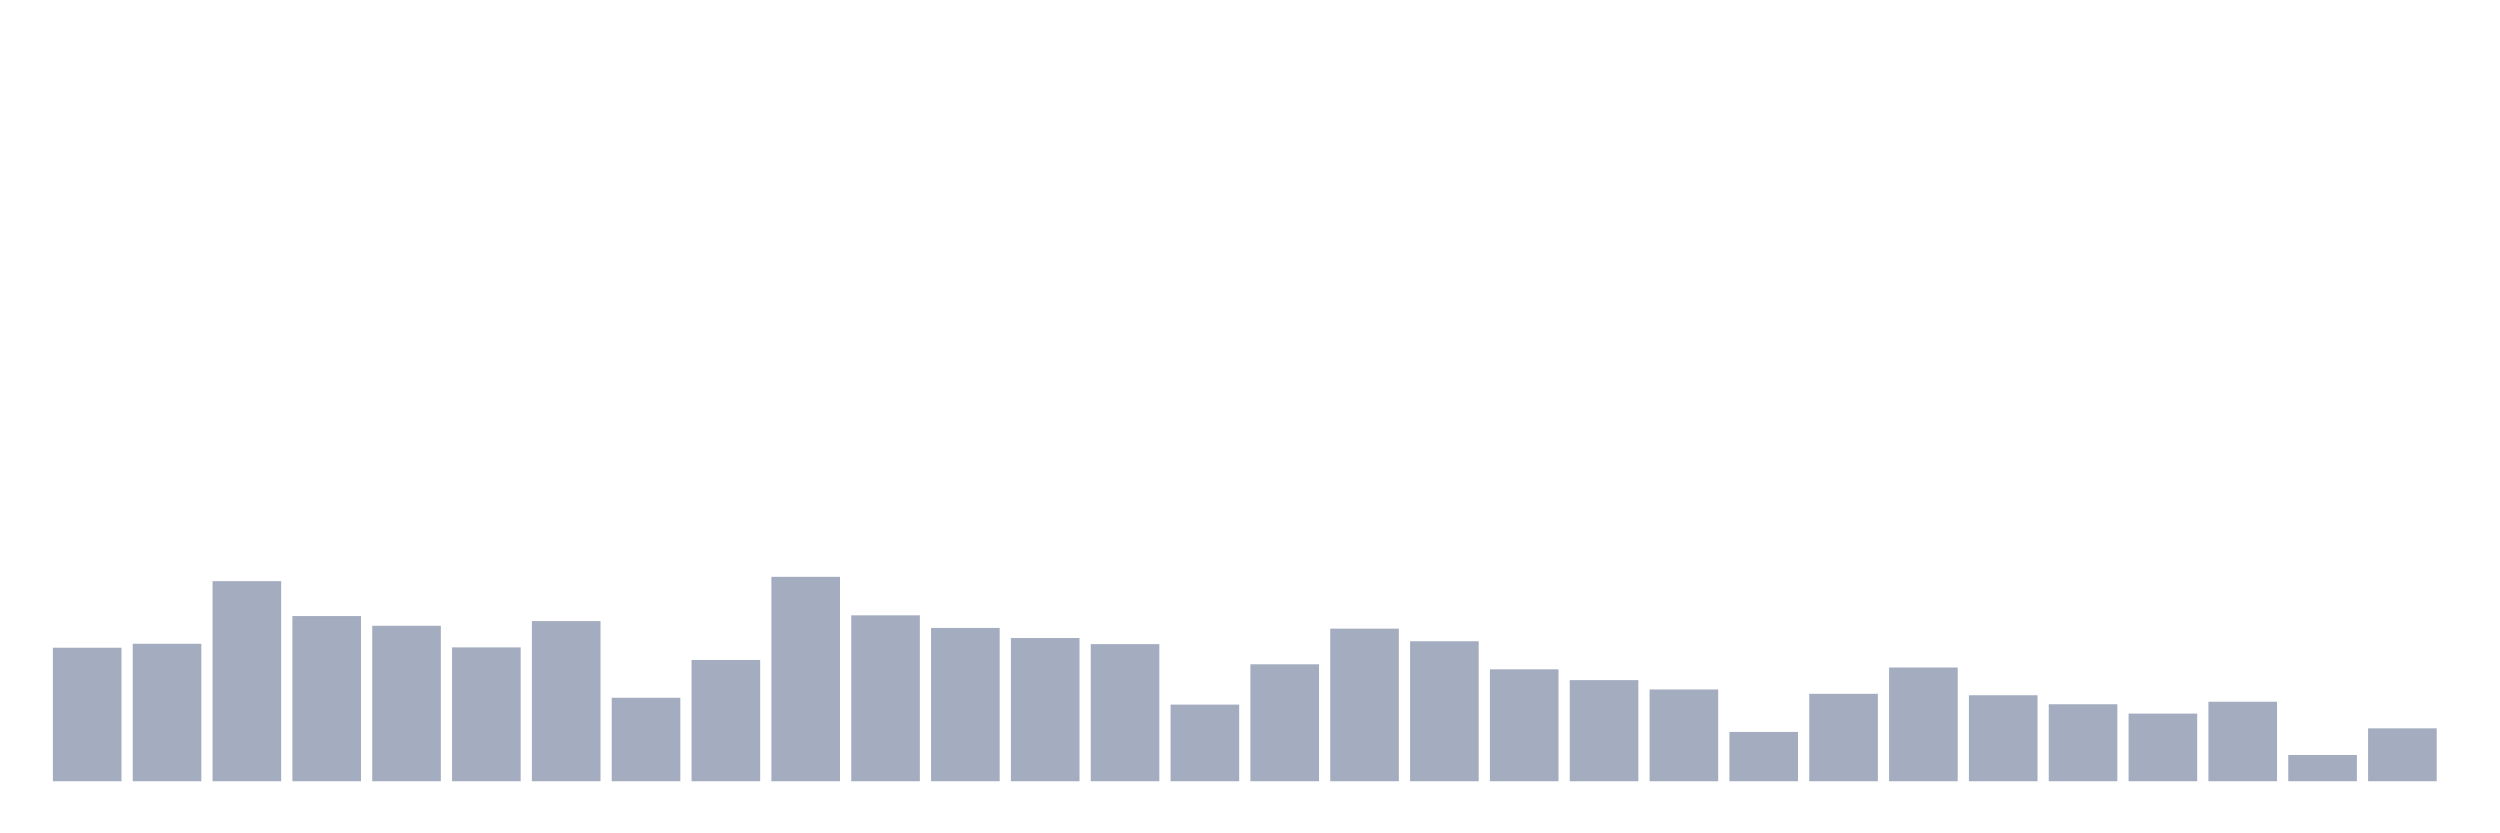 <svg xmlns="http://www.w3.org/2000/svg" viewBox="0 0 480 160"><g transform="translate(10,10)"><rect class="bar" x="0.153" width="13.175" y="114.363" height="25.637" fill="rgb(164,173,192)"></rect><rect class="bar" x="15.482" width="13.175" y="113.603" height="26.397" fill="rgb(164,173,192)"></rect><rect class="bar" x="30.81" width="13.175" y="101.579" height="38.421" fill="rgb(164,173,192)"></rect><rect class="bar" x="46.138" width="13.175" y="108.282" height="31.718" fill="rgb(164,173,192)"></rect><rect class="bar" x="61.466" width="13.175" y="110.148" height="29.852" fill="rgb(164,173,192)"></rect><rect class="bar" x="76.794" width="13.175" y="114.294" height="25.706" fill="rgb(164,173,192)"></rect><rect class="bar" x="92.123" width="13.175" y="109.25" height="30.75" fill="rgb(164,173,192)"></rect><rect class="bar" x="107.451" width="13.175" y="123.968" height="16.032" fill="rgb(164,173,192)"></rect><rect class="bar" x="122.779" width="13.175" y="116.713" height="23.287" fill="rgb(164,173,192)"></rect><rect class="bar" x="138.107" width="13.175" y="100.75" height="39.25" fill="rgb(164,173,192)"></rect><rect class="bar" x="153.436" width="13.175" y="108.144" height="31.856" fill="rgb(164,173,192)"></rect><rect class="bar" x="168.764" width="13.175" y="110.563" height="29.437" fill="rgb(164,173,192)"></rect><rect class="bar" x="184.092" width="13.175" y="112.498" height="27.502" fill="rgb(164,173,192)"></rect><rect class="bar" x="199.42" width="13.175" y="113.672" height="26.328" fill="rgb(164,173,192)"></rect><rect class="bar" x="214.748" width="13.175" y="125.281" height="14.719" fill="rgb(164,173,192)"></rect><rect class="bar" x="230.077" width="13.175" y="117.542" height="22.458" fill="rgb(164,173,192)"></rect><rect class="bar" x="245.405" width="13.175" y="110.701" height="29.299" fill="rgb(164,173,192)"></rect><rect class="bar" x="260.733" width="13.175" y="113.119" height="26.881" fill="rgb(164,173,192)"></rect><rect class="bar" x="276.061" width="13.175" y="118.509" height="21.491" fill="rgb(164,173,192)"></rect><rect class="bar" x="291.39" width="13.175" y="120.582" height="19.418" fill="rgb(164,173,192)"></rect><rect class="bar" x="306.718" width="13.175" y="122.379" height="17.621" fill="rgb(164,173,192)"></rect><rect class="bar" x="322.046" width="13.175" y="130.533" height="9.467" fill="rgb(164,173,192)"></rect><rect class="bar" x="337.374" width="13.175" y="123.208" height="16.792" fill="rgb(164,173,192)"></rect><rect class="bar" x="352.702" width="13.175" y="118.164" height="21.836" fill="rgb(164,173,192)"></rect><rect class="bar" x="368.031" width="13.175" y="123.485" height="16.515" fill="rgb(164,173,192)"></rect><rect class="bar" x="383.359" width="13.175" y="125.212" height="14.788" fill="rgb(164,173,192)"></rect><rect class="bar" x="398.687" width="13.175" y="127.009" height="12.991" fill="rgb(164,173,192)"></rect><rect class="bar" x="414.015" width="13.175" y="124.729" height="15.271" fill="rgb(164,173,192)"></rect><rect class="bar" x="429.344" width="13.175" y="134.956" height="5.044" fill="rgb(164,173,192)"></rect><rect class="bar" x="444.672" width="13.175" y="129.842" height="10.158" fill="rgb(164,173,192)"></rect></g></svg>